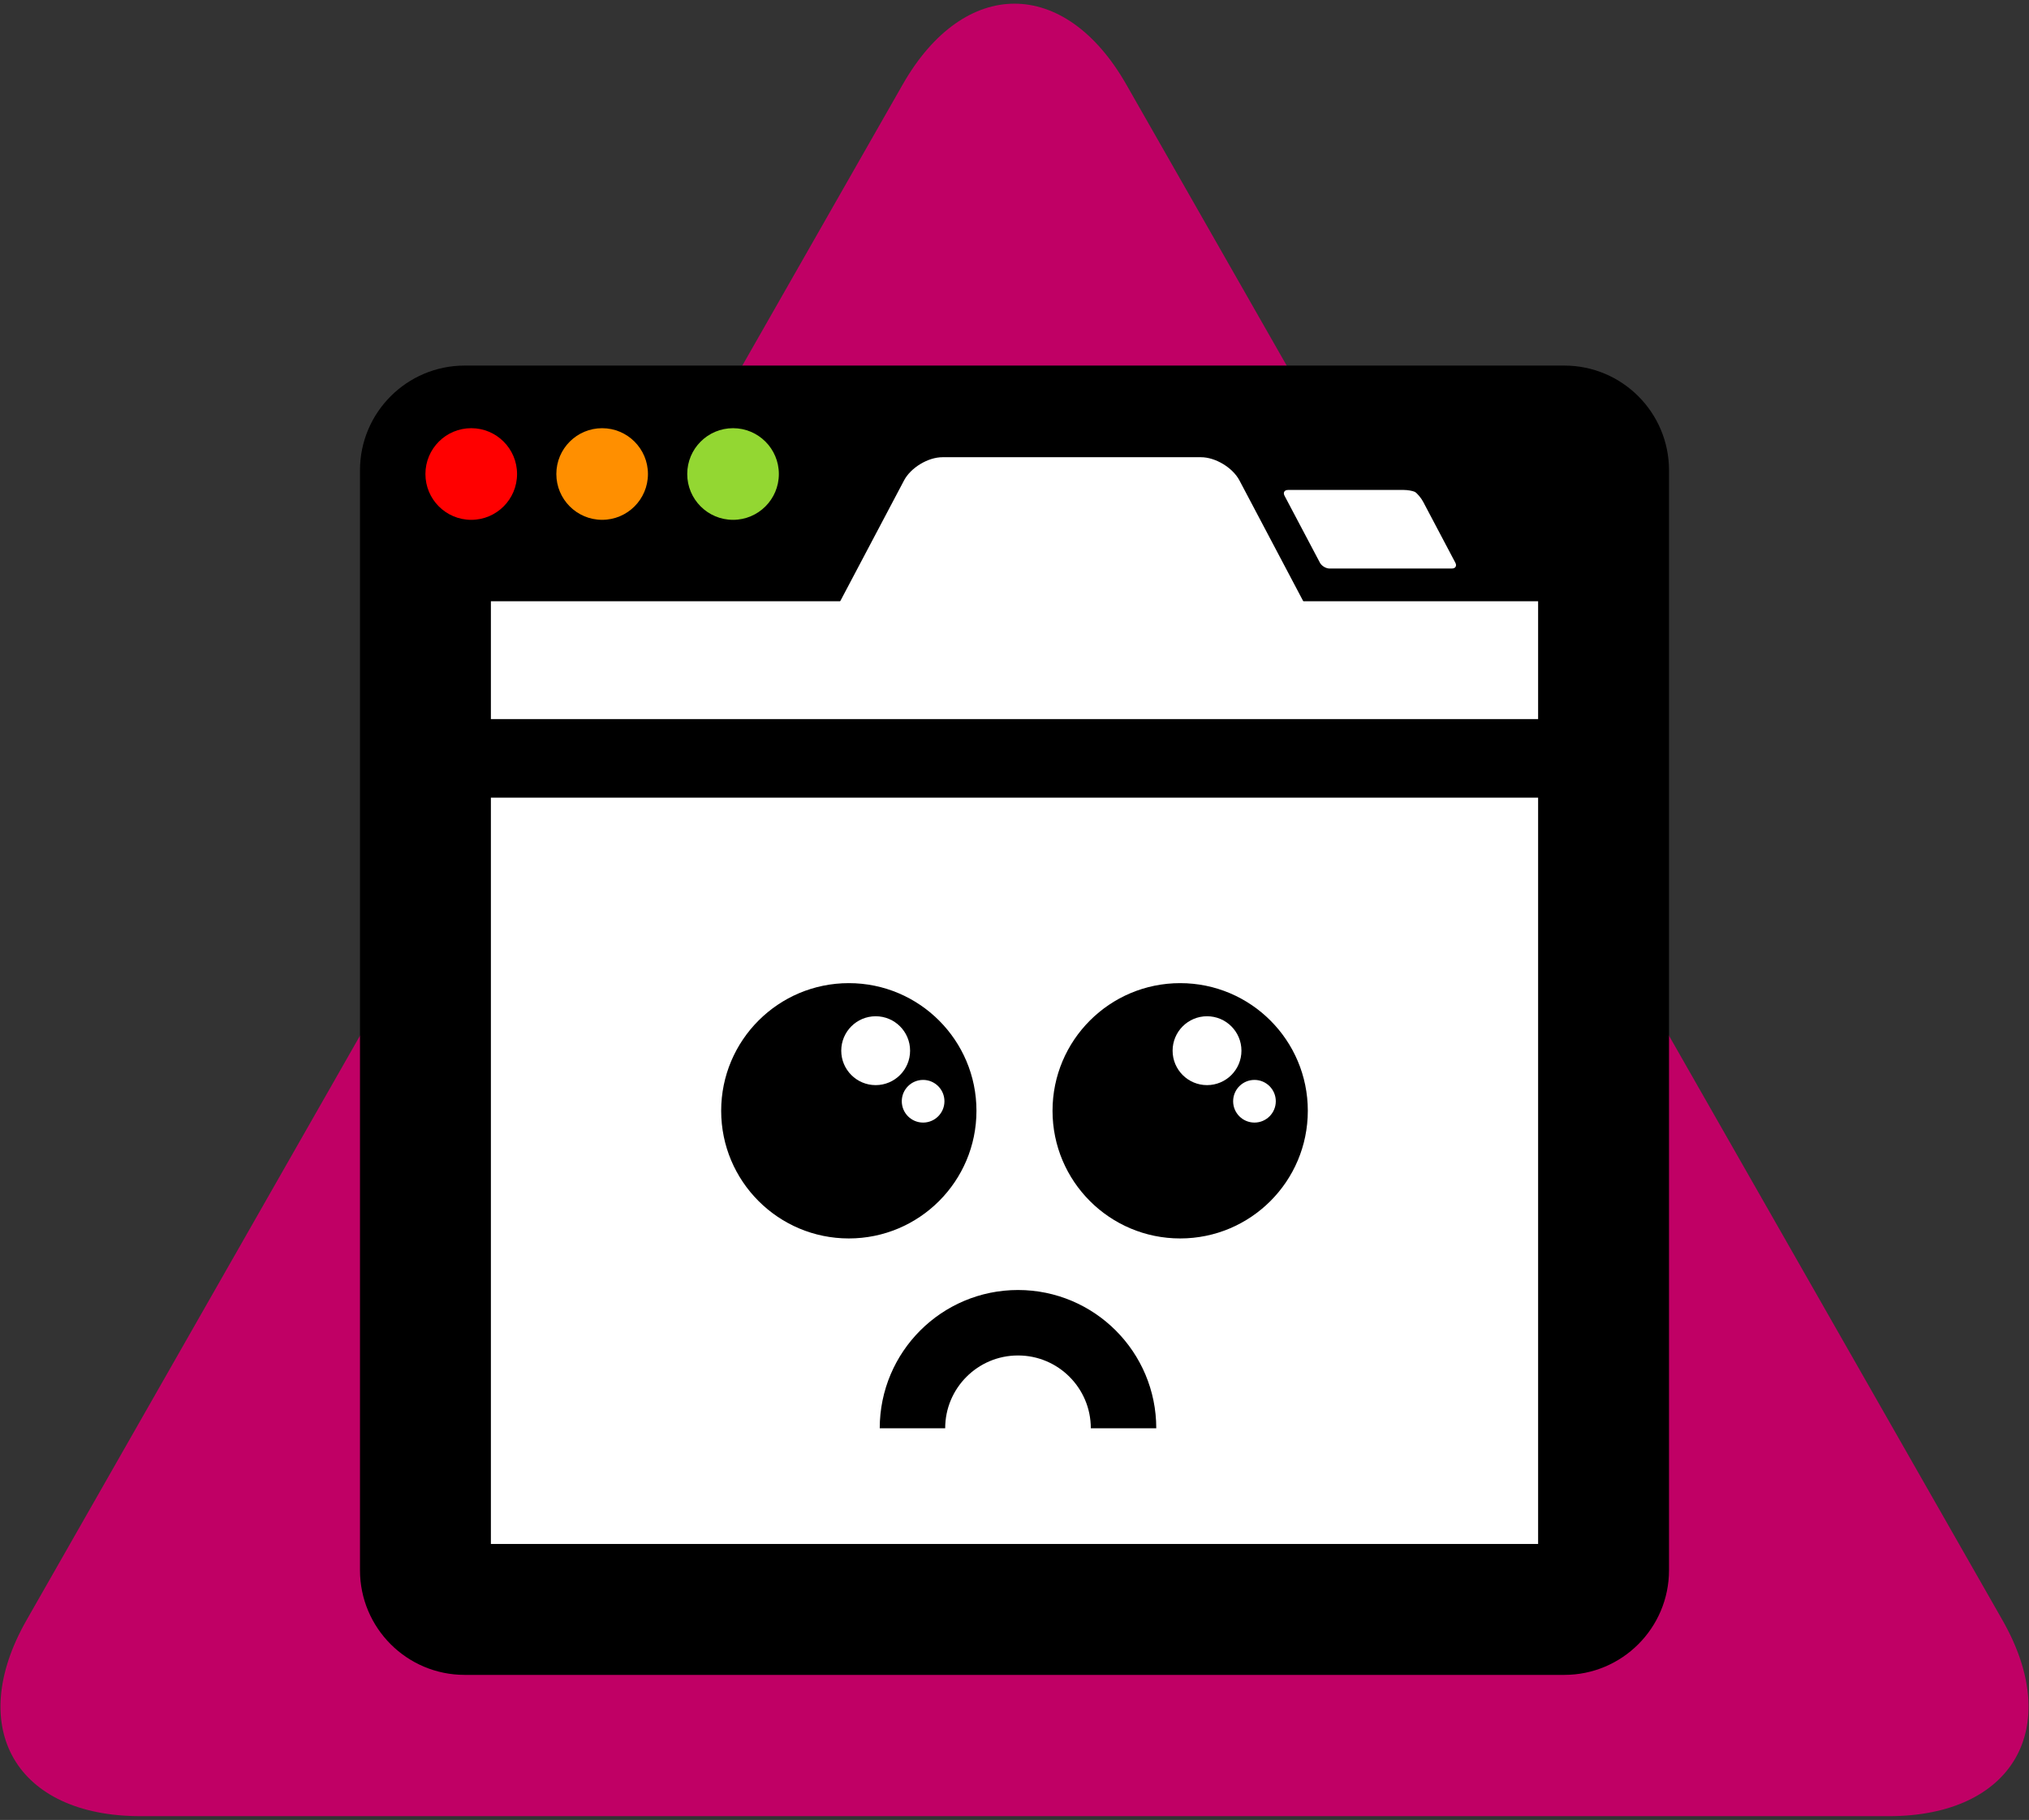 <?xml version="1.0" encoding="utf-8"?>
<!-- Generator: Adobe Illustrator 16.0.0, SVG Export Plug-In . SVG Version: 6.00 Build 0)  -->
<!DOCTYPE svg PUBLIC "-//W3C//DTD SVG 1.1//EN" "http://www.w3.org/Graphics/SVG/1.1/DTD/svg11.dtd">
<svg version="1.1" id="Layer_1" xmlns="http://www.w3.org/2000/svg" xmlns:xlink="http://www.w3.org/1999/xlink" x="0px" y="0px"
	 width="155px" height="139px" viewBox="0 0 155 139" enable-background="new 0 0 155 139" xml:space="preserve">
<rect x="0" y="0" width="155" height="139" fill="#333333" stroke="none"/>
<symbol  id="eye" viewBox="-9.751 -9.75 19.502 19.499">
	<path d="M9.751,0c0-5.386-4.367-9.75-9.75-9.75c-5.385,0-9.752,4.364-9.752,9.75c0,5.384,4.367,9.749,9.752,9.749
		C5.384,9.749,9.751,5.384,9.751,0z"/>
	<path fill="#FFFFFF" d="M4.681,4.59c0-1.452-1.177-2.63-2.63-2.63c-1.452,0-2.629,1.178-2.629,2.63s1.177,2.63,2.629,2.63
		C3.504,7.22,4.681,6.042,4.681,4.59z"/>
	<path fill="#FFFFFF" d="M7.305,0.729c0-0.9-0.73-1.63-1.629-1.63c-0.9,0-1.63,0.729-1.63,1.63c0,0.899,0.729,1.629,1.63,1.629
		C6.574,2.357,7.305,1.628,7.305,0.729z"/>
</symbol>
<g>
	<path fill="#C00065" d="M10.719,138.711c-9.479,0-13.391-6.736-8.693-14.969L68.958,6.455c4.698-8.233,12.386-8.233,17.084,0
		l66.933,117.288c4.698,8.232,0.786,14.969-8.693,14.969H10.719z"/>
</g>
<g>
	<path d="M27.5,119.921c0,4.418,3.582,8,8,8h84c4.418,0,8-3.582,8-8v-84c0-4.418-3.582-8-8-8h-84c-4.418,0-8,3.582-8,8V119.921z"/>
</g>
<rect x="37.5" y="60.921" fill="#FFFFFF" width="80" height="57"/>
<g display="none">
	<path display="inline" fill="#FFFFFF" d="M64.601,48.921c-1.1,0-1.58-0.796-1.066-1.769l5.529-10.463
		c0.514-0.973,1.834-1.769,2.934-1.769h19.749c1.1,0,2.421,0.796,2.935,1.769l5.528,10.463c0.514,0.973,0.034,1.769-1.065,1.769
		H64.601z"/>
</g>
<rect x="37.5" y="45.921" fill="#FFFFFF" width="80" height="9"/>
<circle fill="#FF0000" cx="35.999" cy="36.203" r="3.5"/>
<circle fill="#FF8F00" cx="45.999" cy="36.203" r="3.499"/>
<circle fill="#93D732" cx="55.999" cy="36.203" r="3.5"/>
<path fill="#FFFFFF" d="M64.601,48.921c-1.1,0-1.58-0.796-1.066-1.769l5.529-10.463c0.514-0.973,1.834-1.769,2.934-1.769h19.749
	c1.1,0,2.421,0.796,2.935,1.769l5.528,10.463c0.514,0.973,0.034,1.769-1.065,1.769H64.601z"/>
<g>
	<path fill="#FFFFFF" d="M101.566,43.421c-0.275,0-0.605-0.199-0.733-0.442l-2.704-5.116C98,37.62,98.12,37.421,98.395,37.421h8.852
		c0.275,0,0.645,0.062,0.82,0.139s0.51,0.496,0.638,0.739l2.473,4.68c0.128,0.243,0.009,0.442-0.267,0.442H101.566z"/>
</g>
<g>
	
		<use xlink:href="#eye"  width="19.502" height="19.499" id="XMLID_2_" x="-9.751" y="-9.75" transform="matrix(1 0 0 -1 90.156 84.837)" overflow="visible"/>
	
		<use xlink:href="#eye"  width="19.502" height="19.499" id="XMLID_1_" x="-9.751" y="-9.75" transform="matrix(1 0 0 -1 64.843 84.837)" overflow="visible"/>
	<path fill="none" stroke="#000000" stroke-width="5" stroke-miterlimit="10" d="M69.705,109.087c0-4.453,3.61-8.062,8.063-8.062
		s8.062,3.609,8.062,8.062"/>
</g>
</svg>
